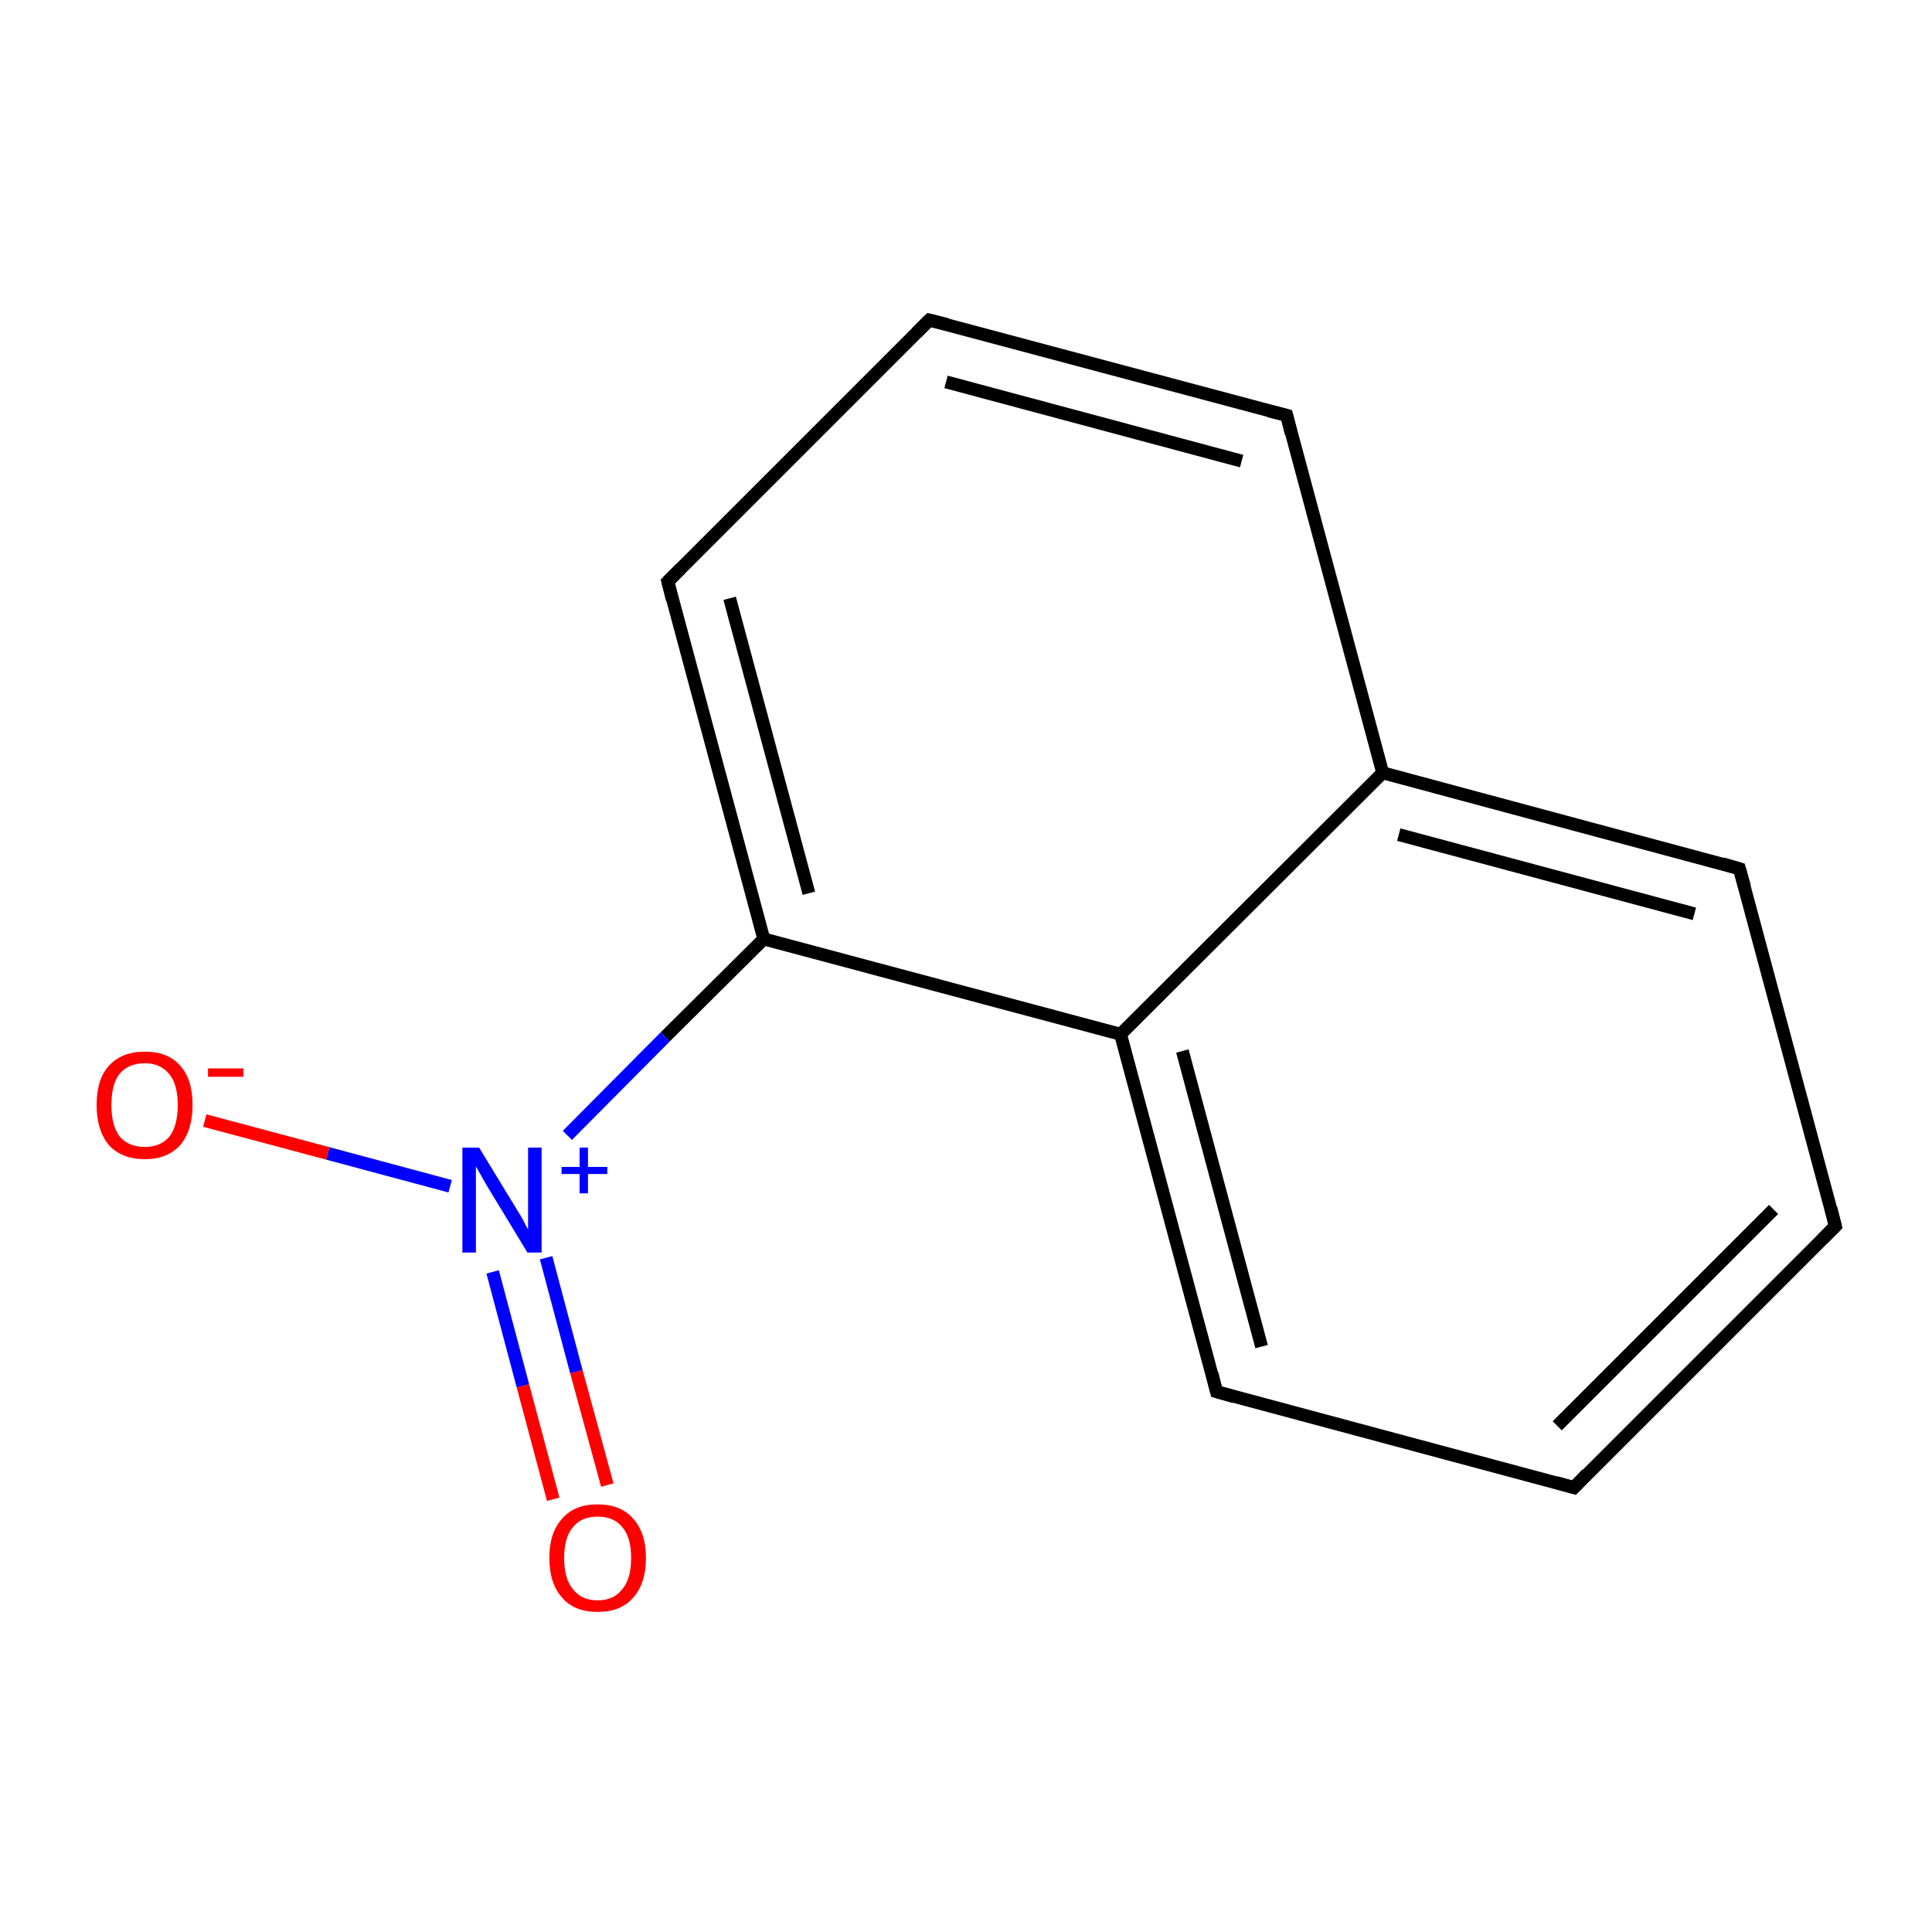 <?xml version='1.0' encoding='iso-8859-1'?>
<svg version='1.1' baseProfile='full'
              xmlns='http://www.w3.org/2000/svg'
                      xmlns:rdkit='http://www.rdkit.org/xml'
                      xmlns:xlink='http://www.w3.org/1999/xlink'
                  xml:space='preserve'
width='300px' height='300px' viewBox='0 0 300 300'>
<!-- END OF HEADER -->
<rect style='opacity:1.0;fill:#FFFFFF;stroke:none' width='300.0' height='300.0' x='0.0' y='0.0'> </rect>
<path class='bond-0 atom-0 atom-1' d='M 285.0,190.4 L 244.4,231.0' style='fill:none;fill-rule:evenodd;stroke:#000000;stroke-width:2.0px;stroke-linecap:butt;stroke-linejoin:miter;stroke-opacity:1' />
<path class='bond-0 atom-0 atom-1' d='M 275.4,187.8 L 241.8,221.4' style='fill:none;fill-rule:evenodd;stroke:#000000;stroke-width:2.0px;stroke-linecap:butt;stroke-linejoin:miter;stroke-opacity:1' />
<path class='bond-1 atom-1 atom-2' d='M 244.4,231.0 L 188.9,216.1' style='fill:none;fill-rule:evenodd;stroke:#000000;stroke-width:2.0px;stroke-linecap:butt;stroke-linejoin:miter;stroke-opacity:1' />
<path class='bond-2 atom-2 atom-3' d='M 188.9,216.1 L 174.0,160.6' style='fill:none;fill-rule:evenodd;stroke:#000000;stroke-width:2.0px;stroke-linecap:butt;stroke-linejoin:miter;stroke-opacity:1' />
<path class='bond-2 atom-2 atom-3' d='M 195.9,209.1 L 183.6,163.2' style='fill:none;fill-rule:evenodd;stroke:#000000;stroke-width:2.0px;stroke-linecap:butt;stroke-linejoin:miter;stroke-opacity:1' />
<path class='bond-3 atom-3 atom-4' d='M 174.0,160.6 L 214.7,120.0' style='fill:none;fill-rule:evenodd;stroke:#000000;stroke-width:2.0px;stroke-linecap:butt;stroke-linejoin:miter;stroke-opacity:1' />
<path class='bond-4 atom-4 atom-5' d='M 214.7,120.0 L 270.1,134.9' style='fill:none;fill-rule:evenodd;stroke:#000000;stroke-width:2.0px;stroke-linecap:butt;stroke-linejoin:miter;stroke-opacity:1' />
<path class='bond-4 atom-4 atom-5' d='M 217.2,129.6 L 263.1,141.9' style='fill:none;fill-rule:evenodd;stroke:#000000;stroke-width:2.0px;stroke-linecap:butt;stroke-linejoin:miter;stroke-opacity:1' />
<path class='bond-5 atom-4 atom-6' d='M 214.7,120.0 L 199.8,64.5' style='fill:none;fill-rule:evenodd;stroke:#000000;stroke-width:2.0px;stroke-linecap:butt;stroke-linejoin:miter;stroke-opacity:1' />
<path class='bond-6 atom-6 atom-7' d='M 199.8,64.5 L 144.3,49.7' style='fill:none;fill-rule:evenodd;stroke:#000000;stroke-width:2.0px;stroke-linecap:butt;stroke-linejoin:miter;stroke-opacity:1' />
<path class='bond-6 atom-6 atom-7' d='M 192.8,71.6 L 146.9,59.3' style='fill:none;fill-rule:evenodd;stroke:#000000;stroke-width:2.0px;stroke-linecap:butt;stroke-linejoin:miter;stroke-opacity:1' />
<path class='bond-7 atom-7 atom-8' d='M 144.3,49.7 L 103.7,90.3' style='fill:none;fill-rule:evenodd;stroke:#000000;stroke-width:2.0px;stroke-linecap:butt;stroke-linejoin:miter;stroke-opacity:1' />
<path class='bond-8 atom-8 atom-9' d='M 103.7,90.3 L 118.6,145.8' style='fill:none;fill-rule:evenodd;stroke:#000000;stroke-width:2.0px;stroke-linecap:butt;stroke-linejoin:miter;stroke-opacity:1' />
<path class='bond-8 atom-8 atom-9' d='M 113.3,92.9 L 125.6,138.7' style='fill:none;fill-rule:evenodd;stroke:#000000;stroke-width:2.0px;stroke-linecap:butt;stroke-linejoin:miter;stroke-opacity:1' />
<path class='bond-9 atom-9 atom-10' d='M 118.6,145.8 L 103.3,161.0' style='fill:none;fill-rule:evenodd;stroke:#000000;stroke-width:2.0px;stroke-linecap:butt;stroke-linejoin:miter;stroke-opacity:1' />
<path class='bond-9 atom-9 atom-10' d='M 103.3,161.0 L 88.1,176.3' style='fill:none;fill-rule:evenodd;stroke:#0000FF;stroke-width:2.0px;stroke-linecap:butt;stroke-linejoin:miter;stroke-opacity:1' />
<path class='bond-10 atom-10 atom-11' d='M 76.5,197.5 L 81.2,215.2' style='fill:none;fill-rule:evenodd;stroke:#0000FF;stroke-width:2.0px;stroke-linecap:butt;stroke-linejoin:miter;stroke-opacity:1' />
<path class='bond-10 atom-10 atom-11' d='M 81.2,215.2 L 85.9,232.8' style='fill:none;fill-rule:evenodd;stroke:#FF0000;stroke-width:2.0px;stroke-linecap:butt;stroke-linejoin:miter;stroke-opacity:1' />
<path class='bond-10 atom-10 atom-11' d='M 84.8,195.3 L 89.5,213.0' style='fill:none;fill-rule:evenodd;stroke:#0000FF;stroke-width:2.0px;stroke-linecap:butt;stroke-linejoin:miter;stroke-opacity:1' />
<path class='bond-10 atom-10 atom-11' d='M 89.5,213.0 L 94.3,230.6' style='fill:none;fill-rule:evenodd;stroke:#FF0000;stroke-width:2.0px;stroke-linecap:butt;stroke-linejoin:miter;stroke-opacity:1' />
<path class='bond-11 atom-10 atom-12' d='M 69.9,184.2 L 50.9,179.1' style='fill:none;fill-rule:evenodd;stroke:#0000FF;stroke-width:2.0px;stroke-linecap:butt;stroke-linejoin:miter;stroke-opacity:1' />
<path class='bond-11 atom-10 atom-12' d='M 50.9,179.1 L 31.8,174.0' style='fill:none;fill-rule:evenodd;stroke:#FF0000;stroke-width:2.0px;stroke-linecap:butt;stroke-linejoin:miter;stroke-opacity:1' />
<path class='bond-12 atom-5 atom-0' d='M 270.1,134.9 L 285.0,190.4' style='fill:none;fill-rule:evenodd;stroke:#000000;stroke-width:2.0px;stroke-linecap:butt;stroke-linejoin:miter;stroke-opacity:1' />
<path class='bond-13 atom-9 atom-3' d='M 118.6,145.8 L 174.0,160.6' style='fill:none;fill-rule:evenodd;stroke:#000000;stroke-width:2.0px;stroke-linecap:butt;stroke-linejoin:miter;stroke-opacity:1' />
<path d='M 283.0,192.4 L 285.0,190.4 L 284.3,187.6' style='fill:none;stroke:#000000;stroke-width:2.0px;stroke-linecap:butt;stroke-linejoin:miter;stroke-miterlimit:10;stroke-opacity:1;' />
<path d='M 246.4,228.9 L 244.4,231.0 L 241.6,230.2' style='fill:none;stroke:#000000;stroke-width:2.0px;stroke-linecap:butt;stroke-linejoin:miter;stroke-miterlimit:10;stroke-opacity:1;' />
<path d='M 191.7,216.9 L 188.9,216.1 L 188.2,213.3' style='fill:none;stroke:#000000;stroke-width:2.0px;stroke-linecap:butt;stroke-linejoin:miter;stroke-miterlimit:10;stroke-opacity:1;' />
<path d='M 267.4,134.1 L 270.1,134.9 L 270.9,137.7' style='fill:none;stroke:#000000;stroke-width:2.0px;stroke-linecap:butt;stroke-linejoin:miter;stroke-miterlimit:10;stroke-opacity:1;' />
<path d='M 200.5,67.3 L 199.8,64.5 L 197.0,63.8' style='fill:none;stroke:#000000;stroke-width:2.0px;stroke-linecap:butt;stroke-linejoin:miter;stroke-miterlimit:10;stroke-opacity:1;' />
<path d='M 147.1,50.4 L 144.3,49.7 L 142.3,51.7' style='fill:none;stroke:#000000;stroke-width:2.0px;stroke-linecap:butt;stroke-linejoin:miter;stroke-miterlimit:10;stroke-opacity:1;' />
<path d='M 105.7,88.3 L 103.7,90.3 L 104.4,93.1' style='fill:none;stroke:#000000;stroke-width:2.0px;stroke-linecap:butt;stroke-linejoin:miter;stroke-miterlimit:10;stroke-opacity:1;' />
<path class='atom-10' d='M 74.4 178.2
L 79.7 186.9
Q 80.2 187.7, 81.1 189.2
Q 81.9 190.8, 82.0 190.9
L 82.0 178.2
L 84.1 178.2
L 84.1 194.5
L 81.9 194.5
L 76.2 185.1
Q 75.5 184.0, 74.8 182.7
Q 74.1 181.5, 73.9 181.1
L 73.9 194.5
L 71.8 194.5
L 71.8 178.2
L 74.4 178.2
' fill='#0000FF'/>
<path class='atom-10' d='M 87.2 181.2
L 90.0 181.2
L 90.0 178.2
L 91.3 178.2
L 91.3 181.2
L 94.3 181.2
L 94.3 182.3
L 91.3 182.3
L 91.3 185.3
L 90.0 185.3
L 90.0 182.3
L 87.2 182.3
L 87.2 181.2
' fill='#0000FF'/>
<path class='atom-11' d='M 85.3 241.9
Q 85.3 238.0, 87.3 235.8
Q 89.2 233.6, 92.8 233.6
Q 96.4 233.6, 98.3 235.8
Q 100.3 238.0, 100.3 241.9
Q 100.3 245.9, 98.3 248.1
Q 96.4 250.3, 92.8 250.3
Q 89.2 250.3, 87.3 248.1
Q 85.3 245.9, 85.3 241.9
M 92.8 248.5
Q 95.3 248.5, 96.6 246.8
Q 98.0 245.2, 98.0 241.9
Q 98.0 238.7, 96.6 237.1
Q 95.3 235.5, 92.8 235.5
Q 90.3 235.5, 89.0 237.1
Q 87.6 238.7, 87.6 241.9
Q 87.6 245.2, 89.0 246.8
Q 90.3 248.5, 92.8 248.5
' fill='#FF0000'/>
<path class='atom-12' d='M 15.0 171.6
Q 15.0 167.6, 16.9 165.5
Q 18.9 163.3, 22.5 163.3
Q 26.1 163.3, 28.0 165.5
Q 29.9 167.6, 29.9 171.6
Q 29.9 175.5, 28.0 177.8
Q 26.0 180.0, 22.5 180.0
Q 18.9 180.0, 16.9 177.8
Q 15.0 175.5, 15.0 171.6
M 22.5 178.1
Q 24.9 178.1, 26.3 176.5
Q 27.6 174.8, 27.6 171.6
Q 27.6 168.4, 26.3 166.8
Q 24.9 165.1, 22.5 165.1
Q 20.0 165.1, 18.6 166.7
Q 17.3 168.3, 17.3 171.6
Q 17.3 174.8, 18.6 176.5
Q 20.0 178.1, 22.5 178.1
' fill='#FF0000'/>
<path class='atom-12' d='M 32.3 165.9
L 37.8 165.9
L 37.8 167.2
L 32.3 167.2
L 32.3 165.9
' fill='#FF0000'/>
</svg>
